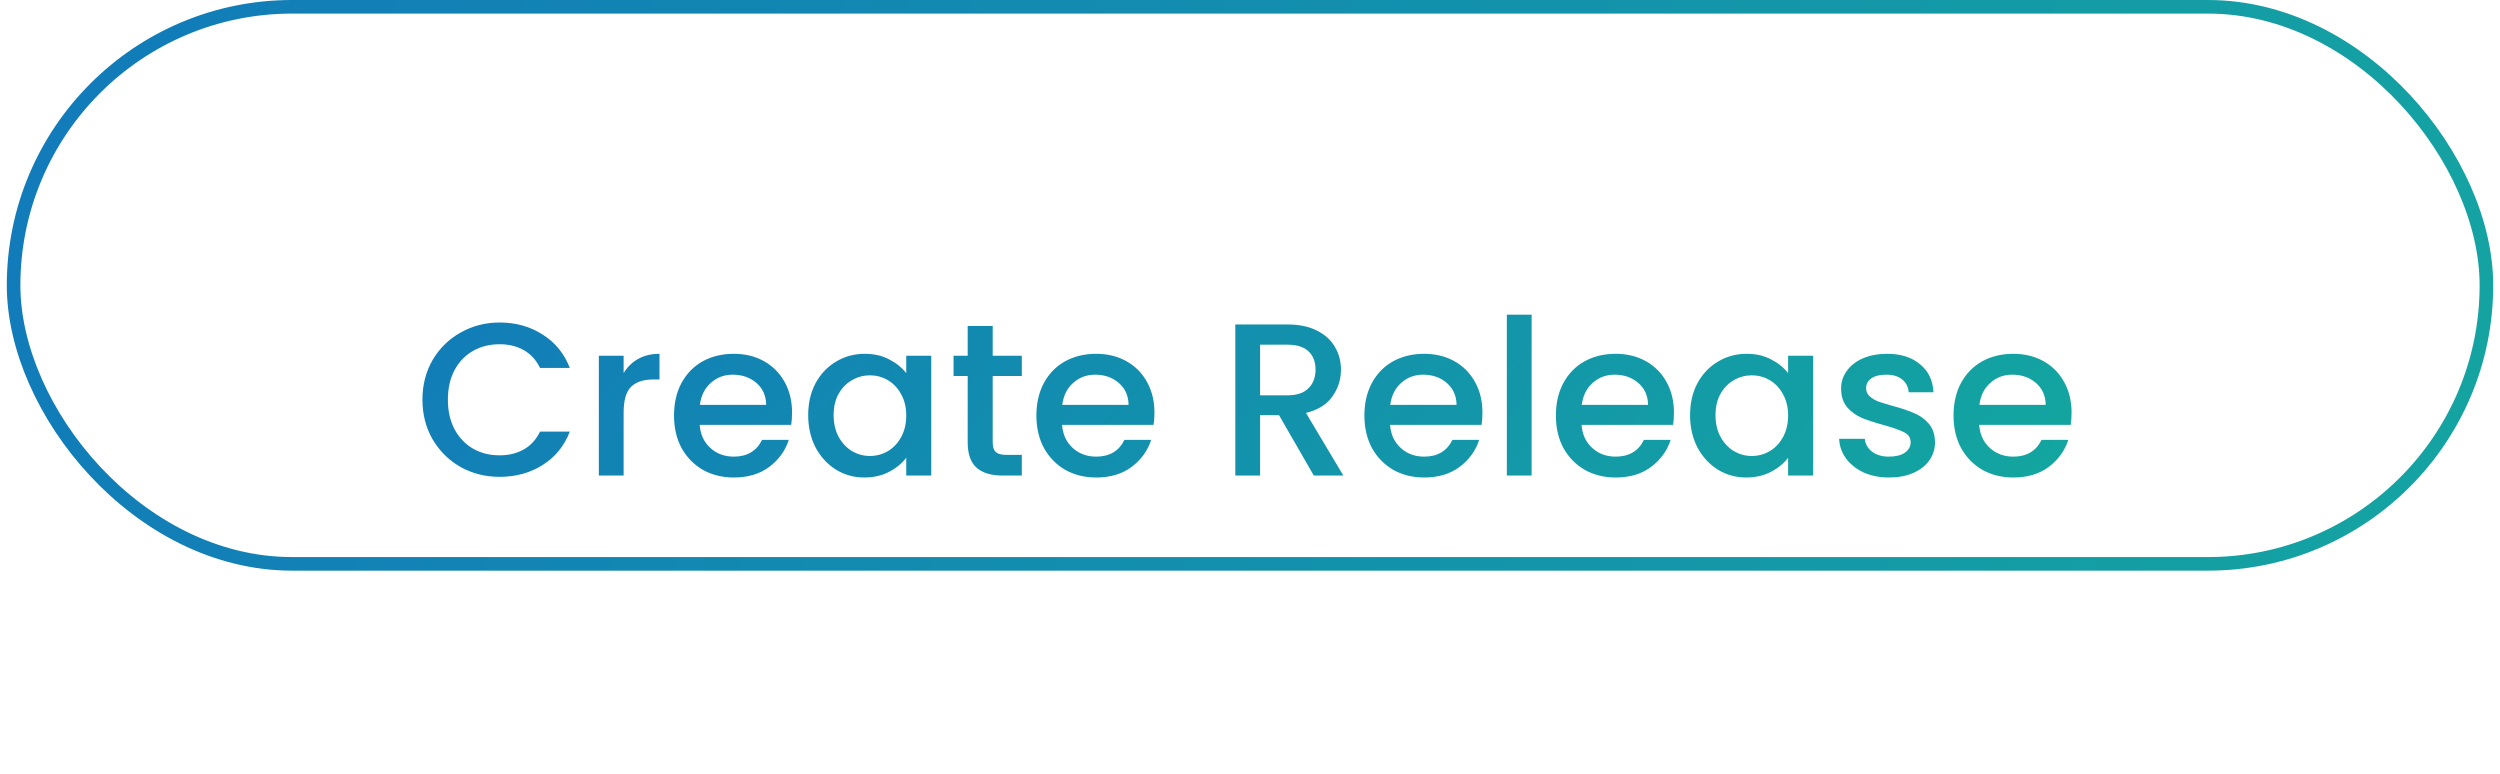 <svg width="184" height="57" viewBox="0 0 184 57" fill="none" xmlns="http://www.w3.org/2000/svg">
<rect x="1" y="0.5" width="182" height="41" rx="20.5" stroke="url(#paint0_linear_24_931)"/>
<g filter="url(#filter0_d_24_931)">
<path d="M31.092 21.416C31.092 20.328 31.343 19.352 31.844 18.488C32.356 17.624 33.044 16.952 33.908 16.472C34.783 15.981 35.737 15.736 36.772 15.736C37.956 15.736 39.007 16.029 39.924 16.616C40.852 17.192 41.524 18.013 41.94 19.08H39.748C39.46 18.493 39.06 18.056 38.548 17.768C38.036 17.48 37.444 17.336 36.772 17.336C36.036 17.336 35.38 17.501 34.804 17.832C34.228 18.163 33.775 18.637 33.444 19.256C33.124 19.875 32.964 20.595 32.964 21.416C32.964 22.237 33.124 22.957 33.444 23.576C33.775 24.195 34.228 24.675 34.804 25.016C35.38 25.347 36.036 25.512 36.772 25.512C37.444 25.512 38.036 25.368 38.548 25.08C39.06 24.792 39.46 24.355 39.748 23.768H41.94C41.524 24.835 40.852 25.656 39.924 26.232C39.007 26.808 37.956 27.096 36.772 27.096C35.727 27.096 34.772 26.856 33.908 26.376C33.044 25.885 32.356 25.208 31.844 24.344C31.343 23.48 31.092 22.504 31.092 21.416ZM45.899 19.464C46.166 19.016 46.518 18.669 46.955 18.424C47.403 18.168 47.931 18.04 48.539 18.04V19.928H48.075C47.36 19.928 46.816 20.109 46.443 20.472C46.08 20.835 45.899 21.464 45.899 22.36V27H44.075V18.184H45.899V19.464ZM58.296 22.376C58.296 22.707 58.274 23.005 58.232 23.272H51.496C51.549 23.976 51.81 24.541 52.28 24.968C52.749 25.395 53.325 25.608 54.008 25.608C54.989 25.608 55.682 25.197 56.088 24.376H58.056C57.789 25.187 57.304 25.853 56.6 26.376C55.906 26.888 55.042 27.144 54.008 27.144C53.165 27.144 52.408 26.957 51.736 26.584C51.074 26.2 50.552 25.667 50.168 24.984C49.794 24.291 49.608 23.491 49.608 22.584C49.608 21.677 49.789 20.883 50.152 20.2C50.525 19.507 51.042 18.973 51.704 18.6C52.376 18.227 53.144 18.04 54.008 18.04C54.84 18.04 55.581 18.221 56.232 18.584C56.882 18.947 57.389 19.459 57.752 20.12C58.114 20.771 58.296 21.523 58.296 22.376ZM56.392 21.8C56.381 21.128 56.141 20.589 55.672 20.184C55.202 19.779 54.621 19.576 53.928 19.576C53.298 19.576 52.76 19.779 52.312 20.184C51.864 20.579 51.597 21.117 51.512 21.8H56.392ZM59.483 22.552C59.483 21.667 59.664 20.883 60.027 20.2C60.4 19.517 60.901 18.989 61.531 18.616C62.171 18.232 62.875 18.04 63.643 18.04C64.336 18.04 64.939 18.179 65.451 18.456C65.973 18.723 66.389 19.059 66.699 19.464V18.184H68.539V27H66.699V25.688C66.389 26.104 65.968 26.451 65.435 26.728C64.901 27.005 64.293 27.144 63.611 27.144C62.853 27.144 62.16 26.952 61.531 26.568C60.901 26.173 60.4 25.629 60.027 24.936C59.664 24.232 59.483 23.437 59.483 22.552ZM66.699 22.584C66.699 21.976 66.571 21.448 66.315 21C66.069 20.552 65.744 20.211 65.339 19.976C64.933 19.741 64.496 19.624 64.027 19.624C63.557 19.624 63.12 19.741 62.715 19.976C62.309 20.2 61.979 20.536 61.723 20.984C61.477 21.421 61.355 21.944 61.355 22.552C61.355 23.16 61.477 23.693 61.723 24.152C61.979 24.611 62.309 24.963 62.715 25.208C63.131 25.443 63.568 25.56 64.027 25.56C64.496 25.56 64.933 25.443 65.339 25.208C65.744 24.973 66.069 24.632 66.315 24.184C66.571 23.725 66.699 23.192 66.699 22.584ZM73.062 19.672V24.552C73.062 24.883 73.137 25.123 73.286 25.272C73.446 25.411 73.713 25.48 74.086 25.48H75.206V27H73.766C72.945 27 72.316 26.808 71.878 26.424C71.441 26.04 71.222 25.416 71.222 24.552V19.672H70.182V18.184H71.222V15.992H73.062V18.184H75.206V19.672H73.062ZM84.968 22.376C84.968 22.707 84.946 23.005 84.903 23.272H78.168C78.221 23.976 78.482 24.541 78.951 24.968C79.421 25.395 79.997 25.608 80.68 25.608C81.661 25.608 82.354 25.197 82.76 24.376H84.728C84.461 25.187 83.975 25.853 83.272 26.376C82.578 26.888 81.714 27.144 80.68 27.144C79.837 27.144 79.079 26.957 78.407 26.584C77.746 26.2 77.224 25.667 76.84 24.984C76.466 24.291 76.279 23.491 76.279 22.584C76.279 21.677 76.461 20.883 76.823 20.2C77.197 19.507 77.714 18.973 78.376 18.6C79.047 18.227 79.816 18.04 80.68 18.04C81.511 18.04 82.253 18.221 82.903 18.584C83.554 18.947 84.061 19.459 84.424 20.12C84.786 20.771 84.968 21.523 84.968 22.376ZM83.064 21.8C83.053 21.128 82.813 20.589 82.344 20.184C81.874 19.779 81.293 19.576 80.6 19.576C79.97 19.576 79.431 19.779 78.984 20.184C78.535 20.579 78.269 21.117 78.183 21.8H83.064ZM96.695 27L94.135 22.552H92.743V27H90.919V15.88H94.759C95.612 15.88 96.332 16.029 96.919 16.328C97.516 16.627 97.959 17.027 98.247 17.528C98.545 18.029 98.695 18.589 98.695 19.208C98.695 19.933 98.481 20.595 98.055 21.192C97.639 21.779 96.993 22.179 96.119 22.392L98.871 27H96.695ZM92.743 21.096H94.759C95.441 21.096 95.953 20.925 96.295 20.584C96.647 20.243 96.823 19.784 96.823 19.208C96.823 18.632 96.652 18.184 96.311 17.864C95.969 17.533 95.452 17.368 94.759 17.368H92.743V21.096ZM109.108 22.376C109.108 22.707 109.087 23.005 109.044 23.272H102.308C102.361 23.976 102.623 24.541 103.092 24.968C103.561 25.395 104.137 25.608 104.82 25.608C105.801 25.608 106.495 25.197 106.9 24.376H108.868C108.601 25.187 108.116 25.853 107.412 26.376C106.719 26.888 105.855 27.144 104.82 27.144C103.977 27.144 103.22 26.957 102.548 26.584C101.887 26.2 101.364 25.667 100.98 24.984C100.607 24.291 100.42 23.491 100.42 22.584C100.42 21.677 100.601 20.883 100.964 20.2C101.337 19.507 101.855 18.973 102.516 18.6C103.188 18.227 103.956 18.04 104.82 18.04C105.652 18.04 106.393 18.221 107.044 18.584C107.695 18.947 108.201 19.459 108.564 20.12C108.927 20.771 109.108 21.523 109.108 22.376ZM107.204 21.8C107.193 21.128 106.953 20.589 106.484 20.184C106.015 19.779 105.433 19.576 104.74 19.576C104.111 19.576 103.572 19.779 103.124 20.184C102.676 20.579 102.409 21.117 102.324 21.8H107.204ZM112.727 15.16V27H110.903V15.16H112.727ZM123.202 22.376C123.202 22.707 123.181 23.005 123.138 23.272H116.402C116.455 23.976 116.717 24.541 117.186 24.968C117.655 25.395 118.231 25.608 118.914 25.608C119.895 25.608 120.589 25.197 120.994 24.376H122.962C122.695 25.187 122.21 25.853 121.506 26.376C120.813 26.888 119.949 27.144 118.914 27.144C118.071 27.144 117.314 26.957 116.642 26.584C115.981 26.2 115.458 25.667 115.074 24.984C114.701 24.291 114.514 23.491 114.514 22.584C114.514 21.677 114.695 20.883 115.058 20.2C115.431 19.507 115.949 18.973 116.61 18.6C117.282 18.227 118.05 18.04 118.914 18.04C119.746 18.04 120.487 18.221 121.138 18.584C121.789 18.947 122.295 19.459 122.658 20.12C123.021 20.771 123.202 21.523 123.202 22.376ZM121.298 21.8C121.287 21.128 121.047 20.589 120.578 20.184C120.109 19.779 119.527 19.576 118.834 19.576C118.205 19.576 117.666 19.779 117.218 20.184C116.77 20.579 116.503 21.117 116.418 21.8H121.298ZM124.389 22.552C124.389 21.667 124.57 20.883 124.933 20.2C125.306 19.517 125.808 18.989 126.437 18.616C127.077 18.232 127.781 18.04 128.549 18.04C129.242 18.04 129.845 18.179 130.357 18.456C130.88 18.723 131.296 19.059 131.605 19.464V18.184H133.445V27H131.605V25.688C131.296 26.104 130.874 26.451 130.341 26.728C129.808 27.005 129.2 27.144 128.517 27.144C127.76 27.144 127.066 26.952 126.437 26.568C125.808 26.173 125.306 25.629 124.933 24.936C124.57 24.232 124.389 23.437 124.389 22.552ZM131.605 22.584C131.605 21.976 131.477 21.448 131.221 21C130.976 20.552 130.65 20.211 130.245 19.976C129.84 19.741 129.402 19.624 128.933 19.624C128.464 19.624 128.026 19.741 127.621 19.976C127.216 20.2 126.885 20.536 126.629 20.984C126.384 21.421 126.261 21.944 126.261 22.552C126.261 23.16 126.384 23.693 126.629 24.152C126.885 24.611 127.216 24.963 127.621 25.208C128.037 25.443 128.474 25.56 128.933 25.56C129.402 25.56 129.84 25.443 130.245 25.208C130.65 24.973 130.976 24.632 131.221 24.184C131.477 23.725 131.605 23.192 131.605 22.584ZM139.041 27.144C138.347 27.144 137.723 27.021 137.169 26.776C136.625 26.52 136.193 26.179 135.873 25.752C135.553 25.315 135.382 24.829 135.361 24.296H137.249C137.281 24.669 137.457 24.984 137.777 25.24C138.107 25.485 138.518 25.608 139.009 25.608C139.521 25.608 139.915 25.512 140.193 25.32C140.481 25.117 140.625 24.861 140.625 24.552C140.625 24.221 140.465 23.976 140.145 23.816C139.835 23.656 139.339 23.48 138.657 23.288C137.995 23.107 137.457 22.931 137.041 22.76C136.625 22.589 136.262 22.328 135.953 21.976C135.654 21.624 135.505 21.16 135.505 20.584C135.505 20.115 135.643 19.688 135.921 19.304C136.198 18.909 136.593 18.6 137.105 18.376C137.627 18.152 138.225 18.04 138.897 18.04C139.899 18.04 140.705 18.296 141.313 18.808C141.931 19.309 142.262 19.997 142.305 20.872H140.481C140.449 20.477 140.289 20.163 140.001 19.928C139.713 19.693 139.323 19.576 138.833 19.576C138.353 19.576 137.985 19.667 137.729 19.848C137.473 20.029 137.345 20.269 137.345 20.568C137.345 20.803 137.43 21 137.601 21.16C137.771 21.32 137.979 21.448 138.225 21.544C138.47 21.629 138.833 21.741 139.313 21.88C139.953 22.051 140.475 22.227 140.881 22.408C141.297 22.579 141.654 22.835 141.953 23.176C142.251 23.517 142.406 23.971 142.417 24.536C142.417 25.037 142.278 25.485 142.001 25.88C141.723 26.275 141.329 26.584 140.817 26.808C140.315 27.032 139.723 27.144 139.041 27.144ZM152.468 22.376C152.468 22.707 152.446 23.005 152.404 23.272H145.668C145.721 23.976 145.982 24.541 146.452 24.968C146.921 25.395 147.497 25.608 148.18 25.608C149.161 25.608 149.854 25.197 150.26 24.376H152.227C151.961 25.187 151.476 25.853 150.772 26.376C150.078 26.888 149.214 27.144 148.18 27.144C147.337 27.144 146.58 26.957 145.908 26.584C145.246 26.2 144.724 25.667 144.34 24.984C143.966 24.291 143.78 23.491 143.78 22.584C143.78 21.677 143.961 20.883 144.324 20.2C144.697 19.507 145.214 18.973 145.876 18.6C146.548 18.227 147.316 18.04 148.18 18.04C149.012 18.04 149.753 18.221 150.404 18.584C151.054 18.947 151.561 19.459 151.924 20.12C152.286 20.771 152.468 21.523 152.468 22.376ZM150.564 21.8C150.553 21.128 150.313 20.589 149.844 20.184C149.374 19.779 148.793 19.576 148.1 19.576C147.47 19.576 146.932 19.779 146.484 20.184C146.036 20.579 145.769 21.117 145.684 21.8H150.564Z" fill="url(#paint1_linear_24_931)"/>
</g>
<defs>
<filter id="filter0_d_24_931" x="10.092" y="2.16" width="163.376" height="53.984" filterUnits="userSpaceOnUse" color-interpolation-filters="sRGB">
<feFlood flood-opacity="0" result="BackgroundImageFix"/>
<feColorMatrix in="SourceAlpha" type="matrix" values="0 0 0 0 0 0 0 0 0 0 0 0 0 0 0 0 0 0 127 0" result="hardAlpha"/>
<feOffset dy="8"/>
<feGaussianBlur stdDeviation="10.5"/>
<feComposite in2="hardAlpha" operator="out"/>
<feColorMatrix type="matrix" values="0 0 0 0 0 0 0 0 0 0 0 0 0 0 0 0 0 0 0.16 0"/>
<feBlend mode="normal" in2="BackgroundImageFix" result="effect1_dropShadow_24_931"/>
<feBlend mode="normal" in="SourceGraphic" in2="effect1_dropShadow_24_931" result="shape"/>
</filter>
<linearGradient id="paint0_linear_24_931" x1="-8.53" y1="-7" x2="193.918" y2="53.574" gradientUnits="userSpaceOnUse">
<stop stop-color="#1178BB"/>
<stop offset="1" stop-color="#15A79F"/>
</linearGradient>
<linearGradient id="paint1_linear_24_931" x1="22.069" y1="9" x2="105.164" y2="86.188" gradientUnits="userSpaceOnUse">
<stop stop-color="#1278BB"/>
<stop offset="1" stop-color="#13A89E"/>
</linearGradient>
</defs>
</svg>
